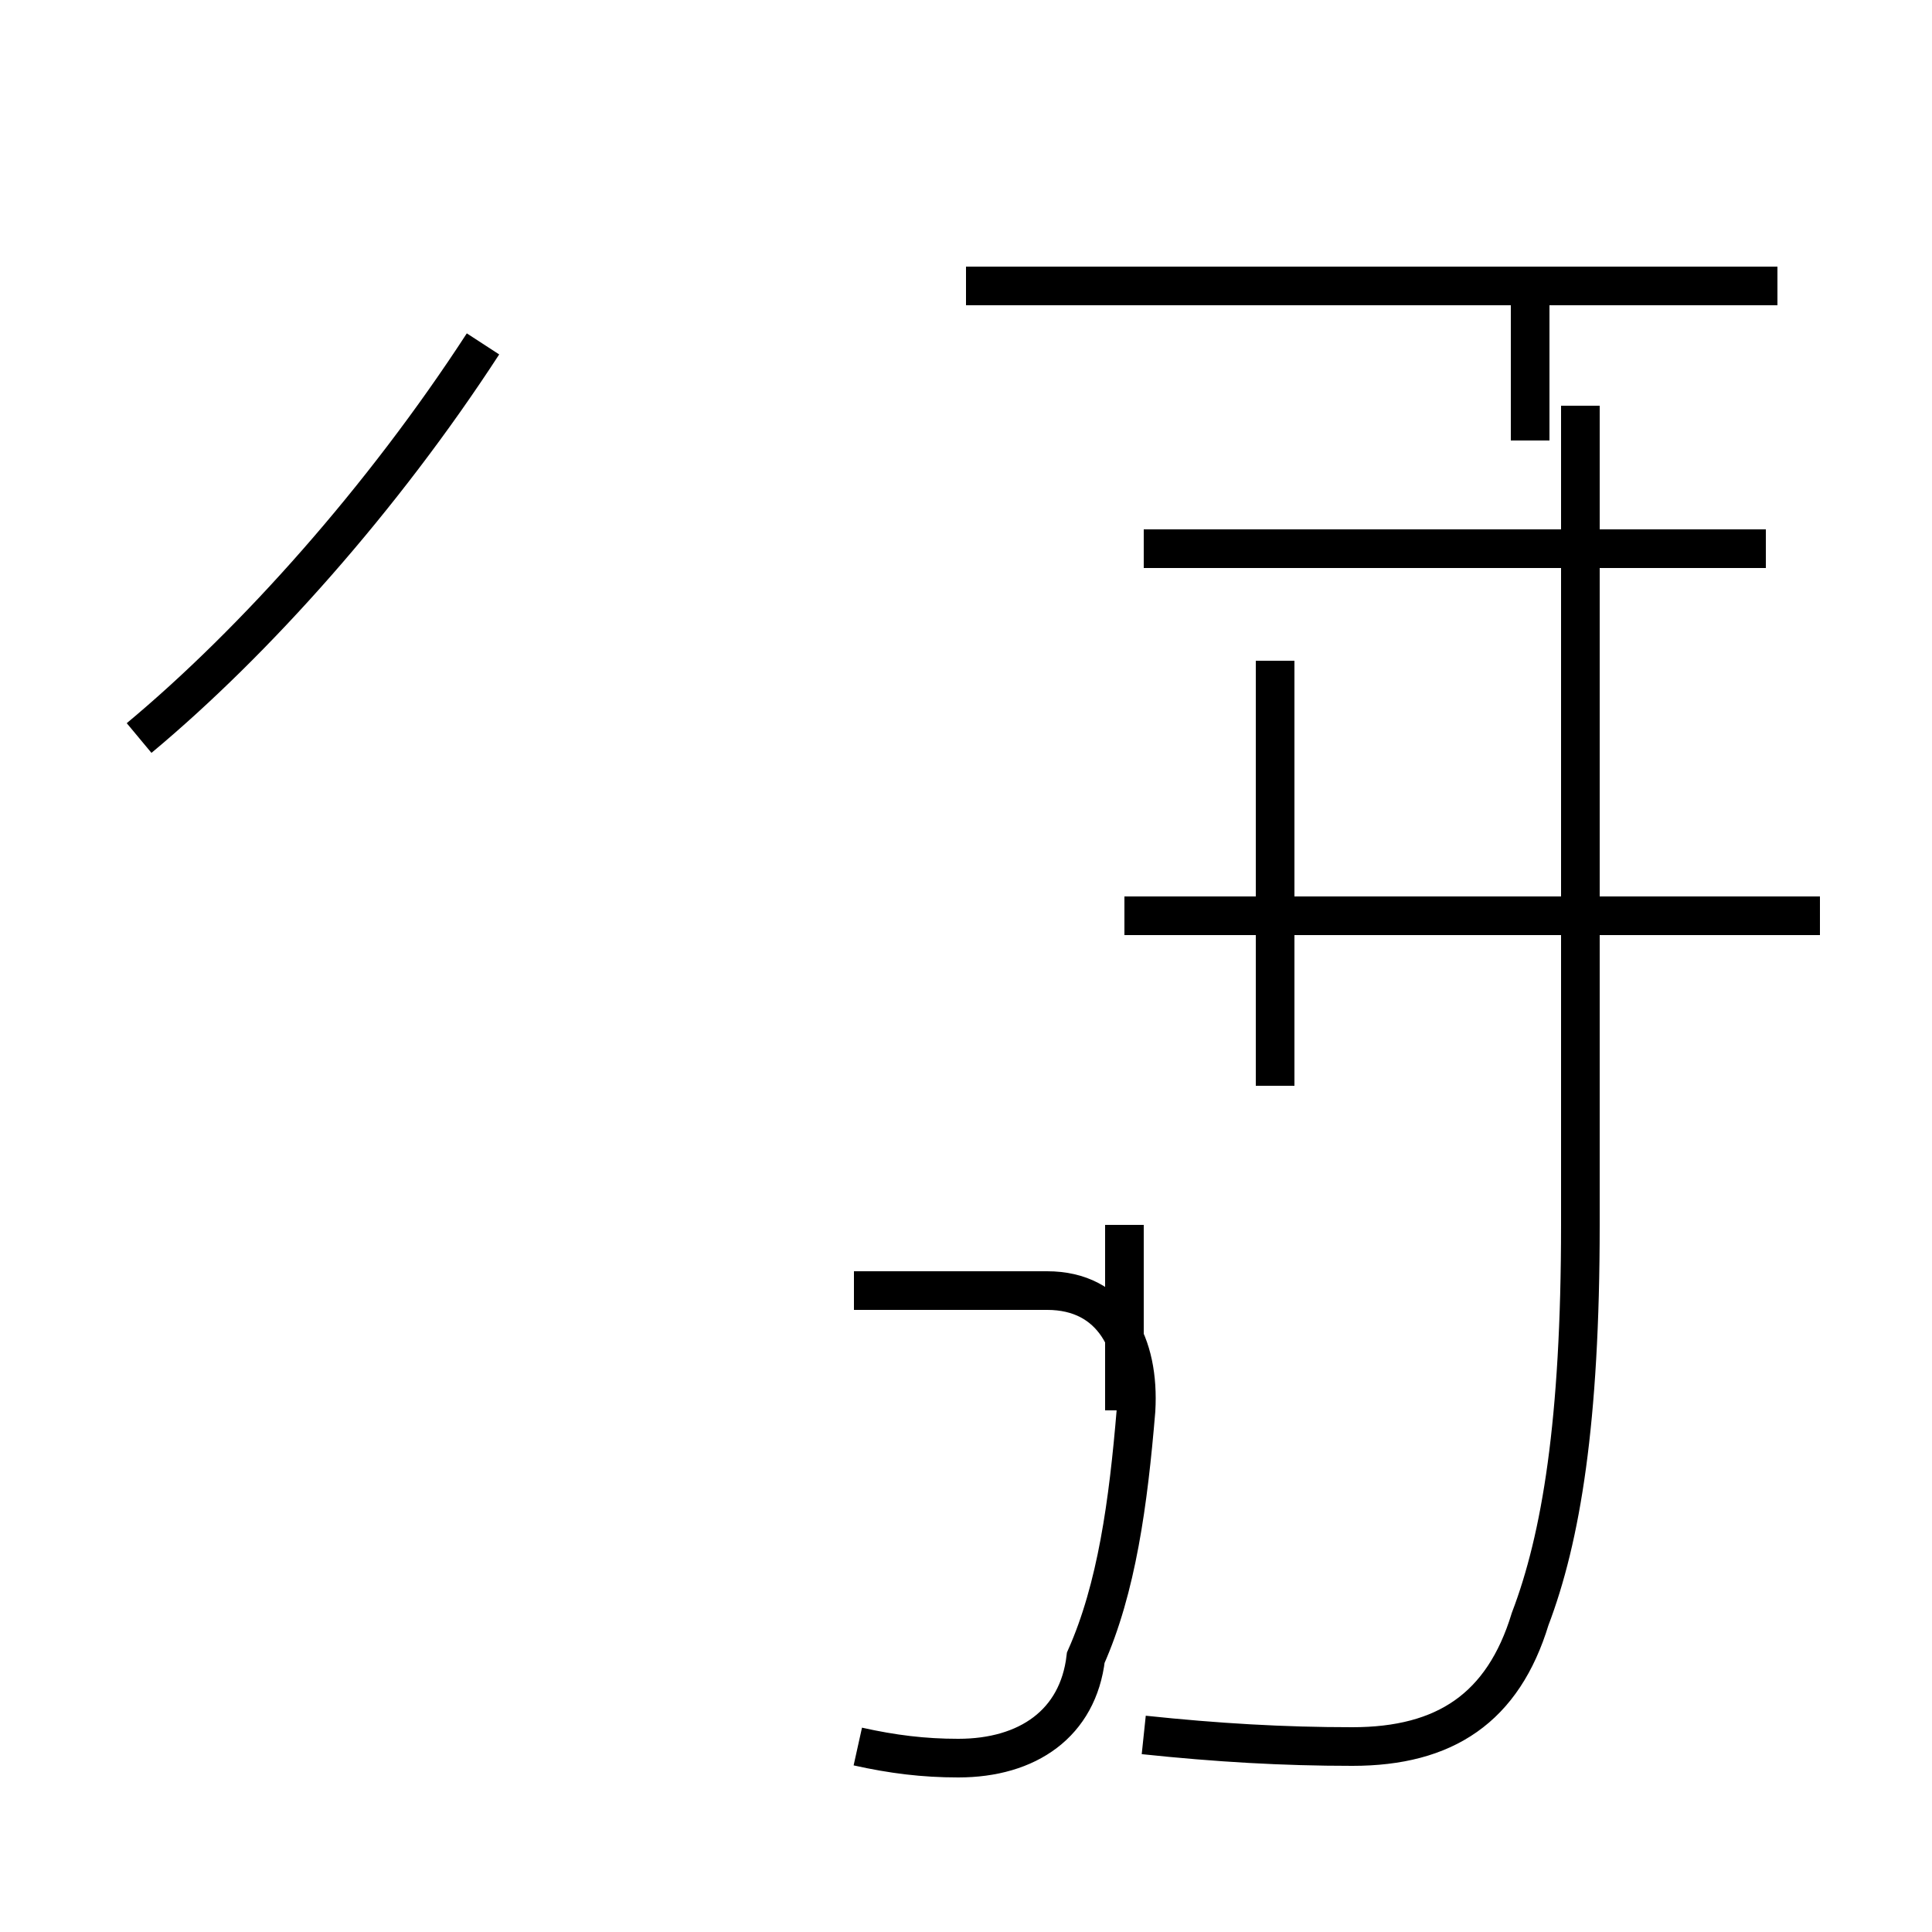 <?xml version='1.0' encoding='utf8'?>
<svg viewBox="0.0 -44.0 50.0 50.0" version="1.1" xmlns="http://www.w3.org/2000/svg">
<rect x="0.0" y="-44.0" width="50.0" height="50.0" fill="#808080" stroke="none"/>
<rect x="-1000" y="-1000" width="2000" height="2000" stroke="white" fill="white"/>
<g style="fill:none; stroke:#000000;  stroke-width:1">
<path d="M 3.6 24.9 C 6.6 27.4 9.9 31.1 12.5 35.1 M 22.2 -1.2 C 23.1 -1.4 23.9 -1.5 24.8 -1.5 C 26.6 -1.5 27.9 -0.6 28.1 1.1 C 28.9 2.9 29.2 5.1 29.4 7.5 C 29.5 9.2 28.8 10.6 27.1 10.6 L 22.1 10.6 M 29.1 12.3 L 29.1 7.5 M 47.1 20.3 L 29.1 20.3 M 45.7 29.8 L 29.6 29.8 M 39.6 32.6 L 39.6 36.6 M 46.0 36.6 L 25.0 36.6 M 33.0 15.9 L 33.0 26.9 M 29.6 -0.9 C 31.5 -1.1 33.2 -1.2 35.0 -1.2 C 37.4 -1.2 38.9 -0.2 39.6 2.1 C 40.4 4.2 40.9 7.2 40.9 12.3 L 40.9 33.5 " transform="scale(1, -1)" />
</g>
</svg>